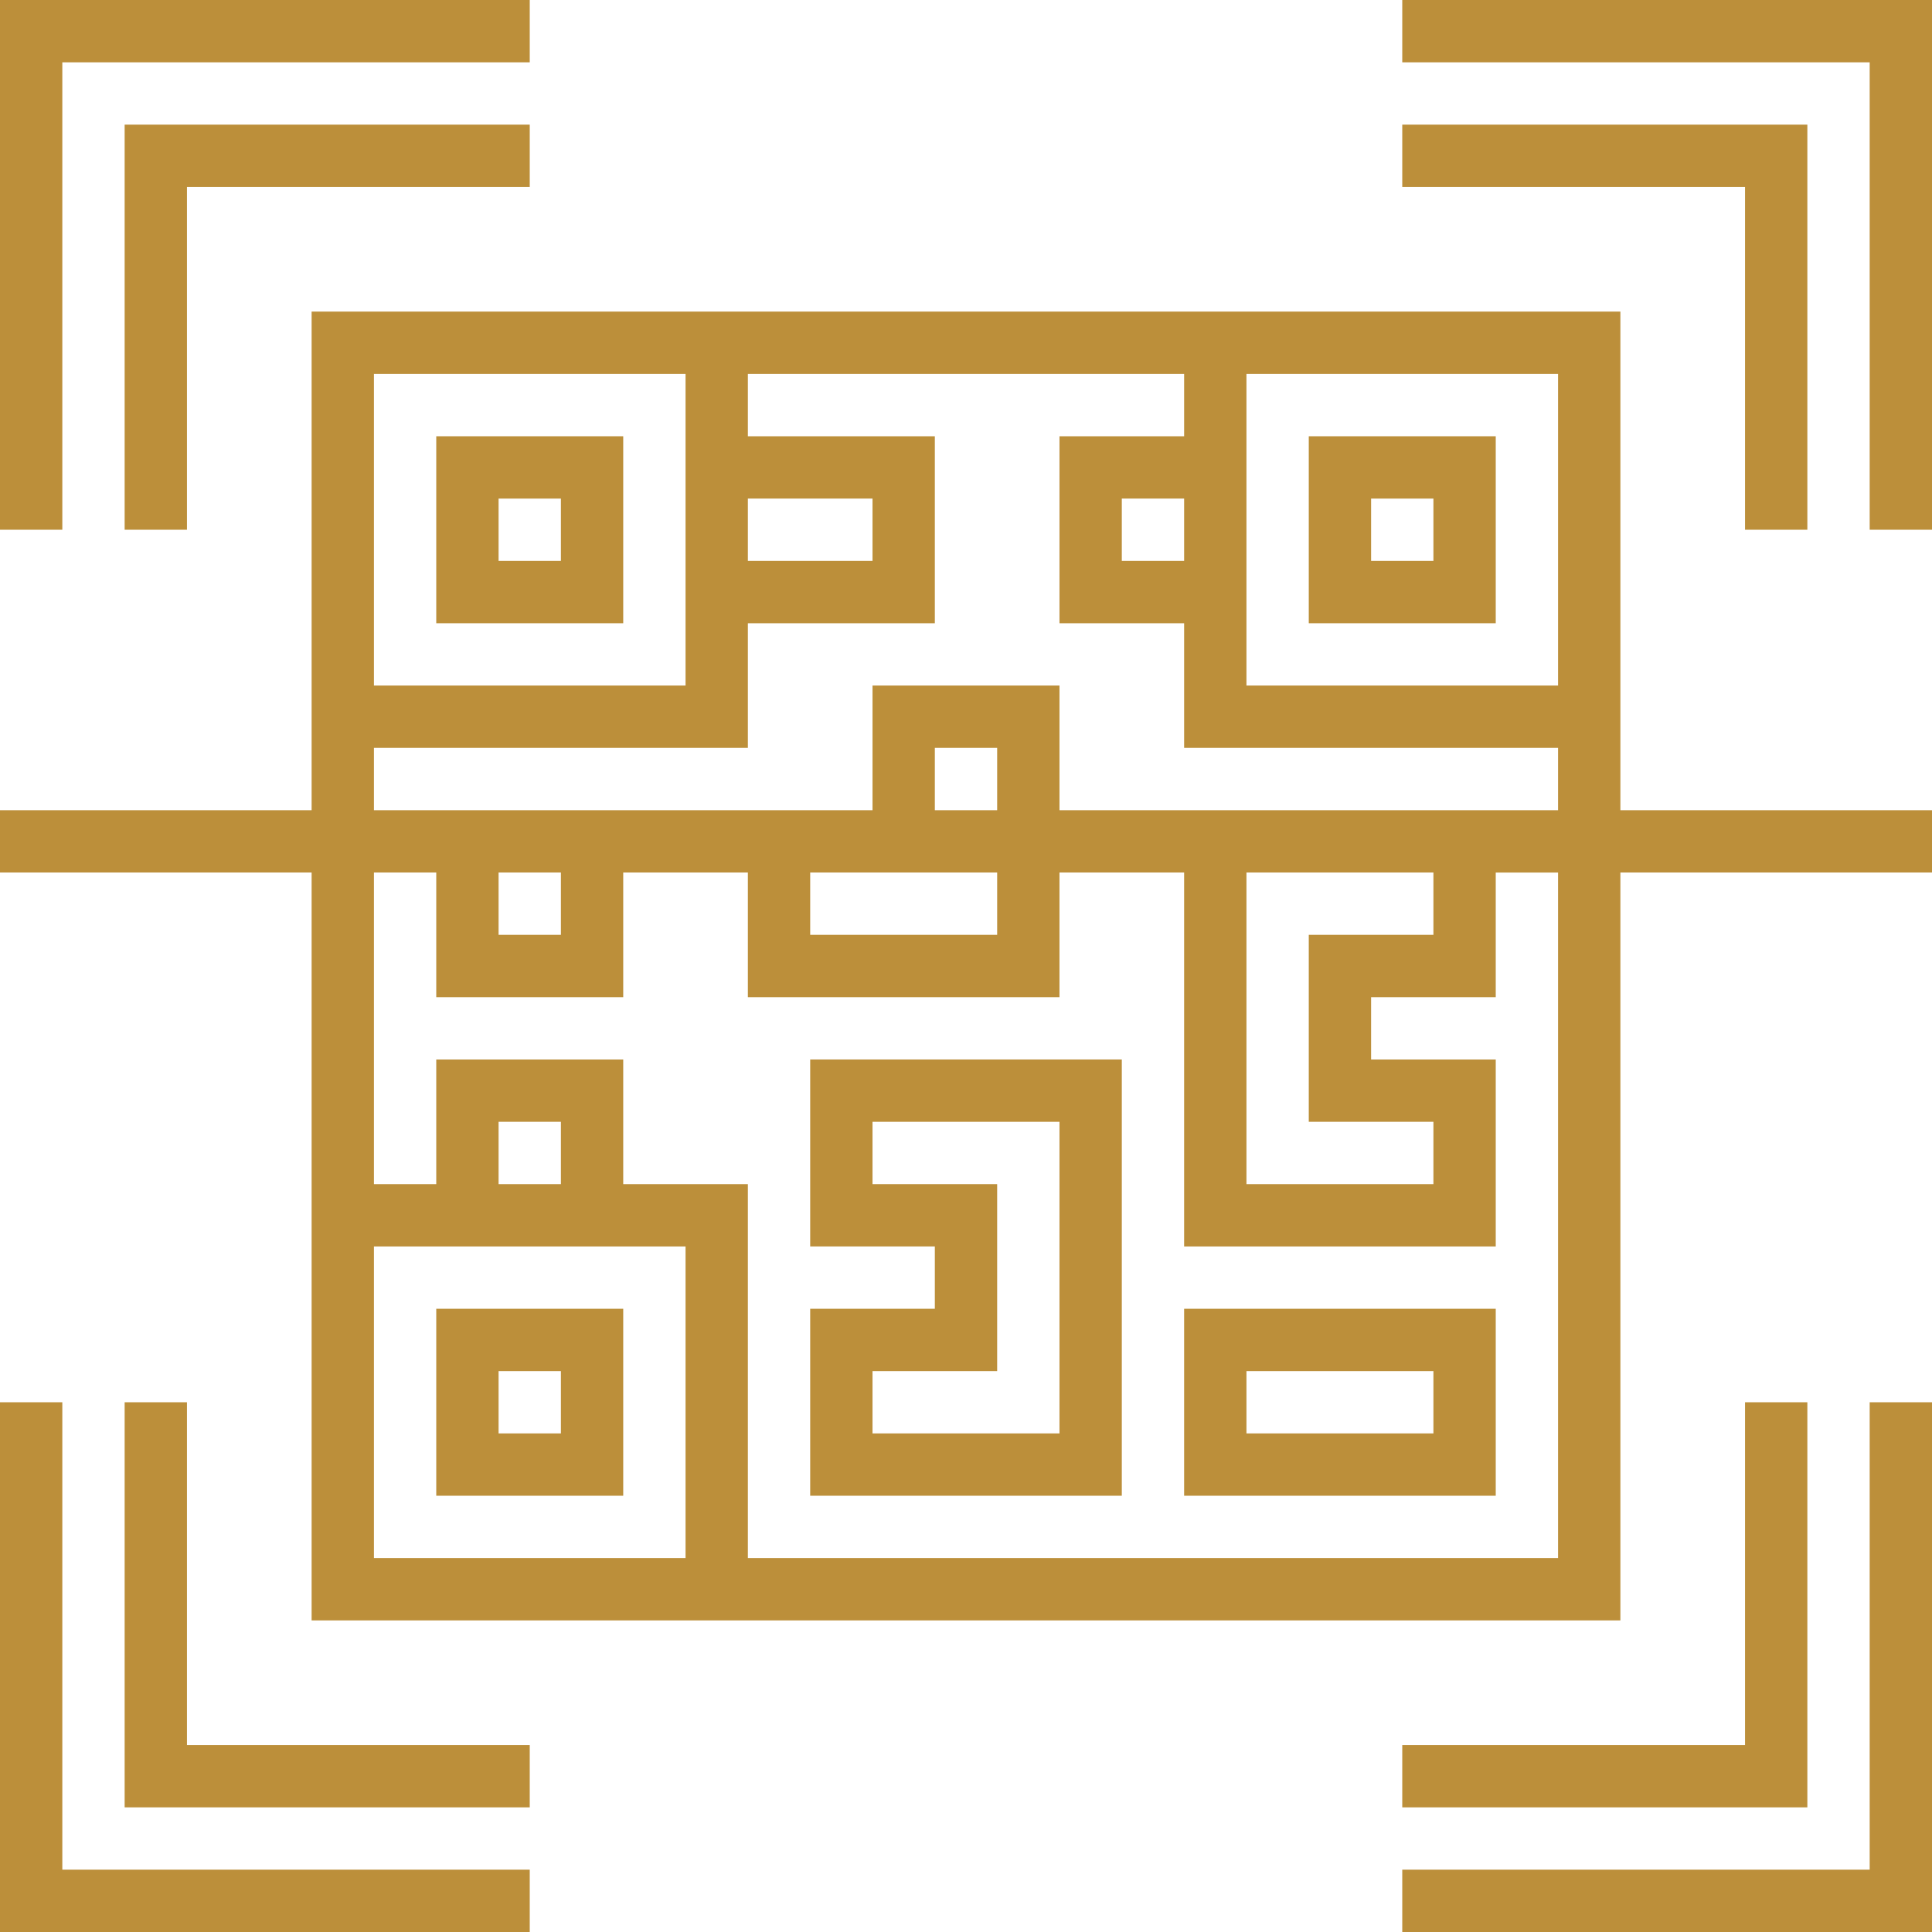 <?xml version="1.0" encoding="utf-8"?>
<!-- Generator: Adobe Illustrator 22.0.1, SVG Export Plug-In . SVG Version: 6.00 Build 0)  -->
<svg version="1.1" id="Capa_1" xmlns="http://www.w3.org/2000/svg" xmlns:xlink="http://www.w3.org/1999/xlink" x="0px" y="0px"
	 viewBox="0 0 496 496" style="enable-background:new 0 0 496 496;" xml:space="preserve">
<style type="text/css">
	.st0{fill:#BC8F3A;}
</style>
<g>
	<g>
		<g>
			<path class="st0" d="M416,80H80v128H0v16h80v192h336V224h80v-16h-80V80z M192,128h32v16h-32V128z M96,96h80v80H96V96z M176,400
				H96v-80h80V400z M128,304v-16h16v16H128z M400,400H192v-96h-32v-32h-48v32H96v-80h16v32h48v-32h32v32h80v-32h32v96h80v-48h-32
				v-16h32v-32h16V400z M128,240v-16h16v16H128z M256,224v16h-48v-16h32H256z M240,208v-16h16v16H240z M368,288v16h-48v-80h48v16
				h-32v48H368z M400,208h-16h-80h-32v-32h-48v32h-32h-32h-48H96v-16h96v-32h48v-48h-48V96h112v16h-32v48h32v32h96V208z M304,128v16
				h-16v-16H304z M400,176h-80V96h80V176z"/>
			<path class="st0" d="M112,160h48v-48h-48V160z M128,128h16v16h-16V128z"/>
			<path class="st0" d="M160,336h-48v48h48V336z M144,368h-16v-16h16V368z"/>
			<path class="st0" d="M384,112h-48v48h48V112z M368,144h-16v-16h16V144z"/>
			<path class="st0" d="M208,320h32v16h-32v48h80V272h-80V320z M224,288h48v80h-48v-16h32v-48h-32V288z"/>
			<path class="st0" d="M304,384h80v-48h-80V384z M320,352h48v16h-48V352z"/>
			<polygon class="st0" points="16,16 136,16 136,0 0,0 0,136 16,136 			"/>
			<polygon class="st0" points="48,136 48,48 136,48 136,32 32,32 32,136 			"/>
			<polygon class="st0" points="48,360 32,360 32,464 136,464 136,448 48,448 			"/>
			<polygon class="st0" points="16,360 0,360 0,496 136,496 136,480 16,480 			"/>
			<polygon class="st0" points="448,136 464,136 464,32 360,32 360,48 448,48 			"/>
			<polygon class="st0" points="360,0 360,16 480,16 480,136 496,136 496,0 			"/>
			<polygon class="st0" points="480,480 360,480 360,496 496,496 496,360 480,360 			"/>
			<polygon class="st0" points="448,360 448,448 360,448 360,464 464,464 464,360 			"/>
		</g>
	</g>
</g>
</svg>
